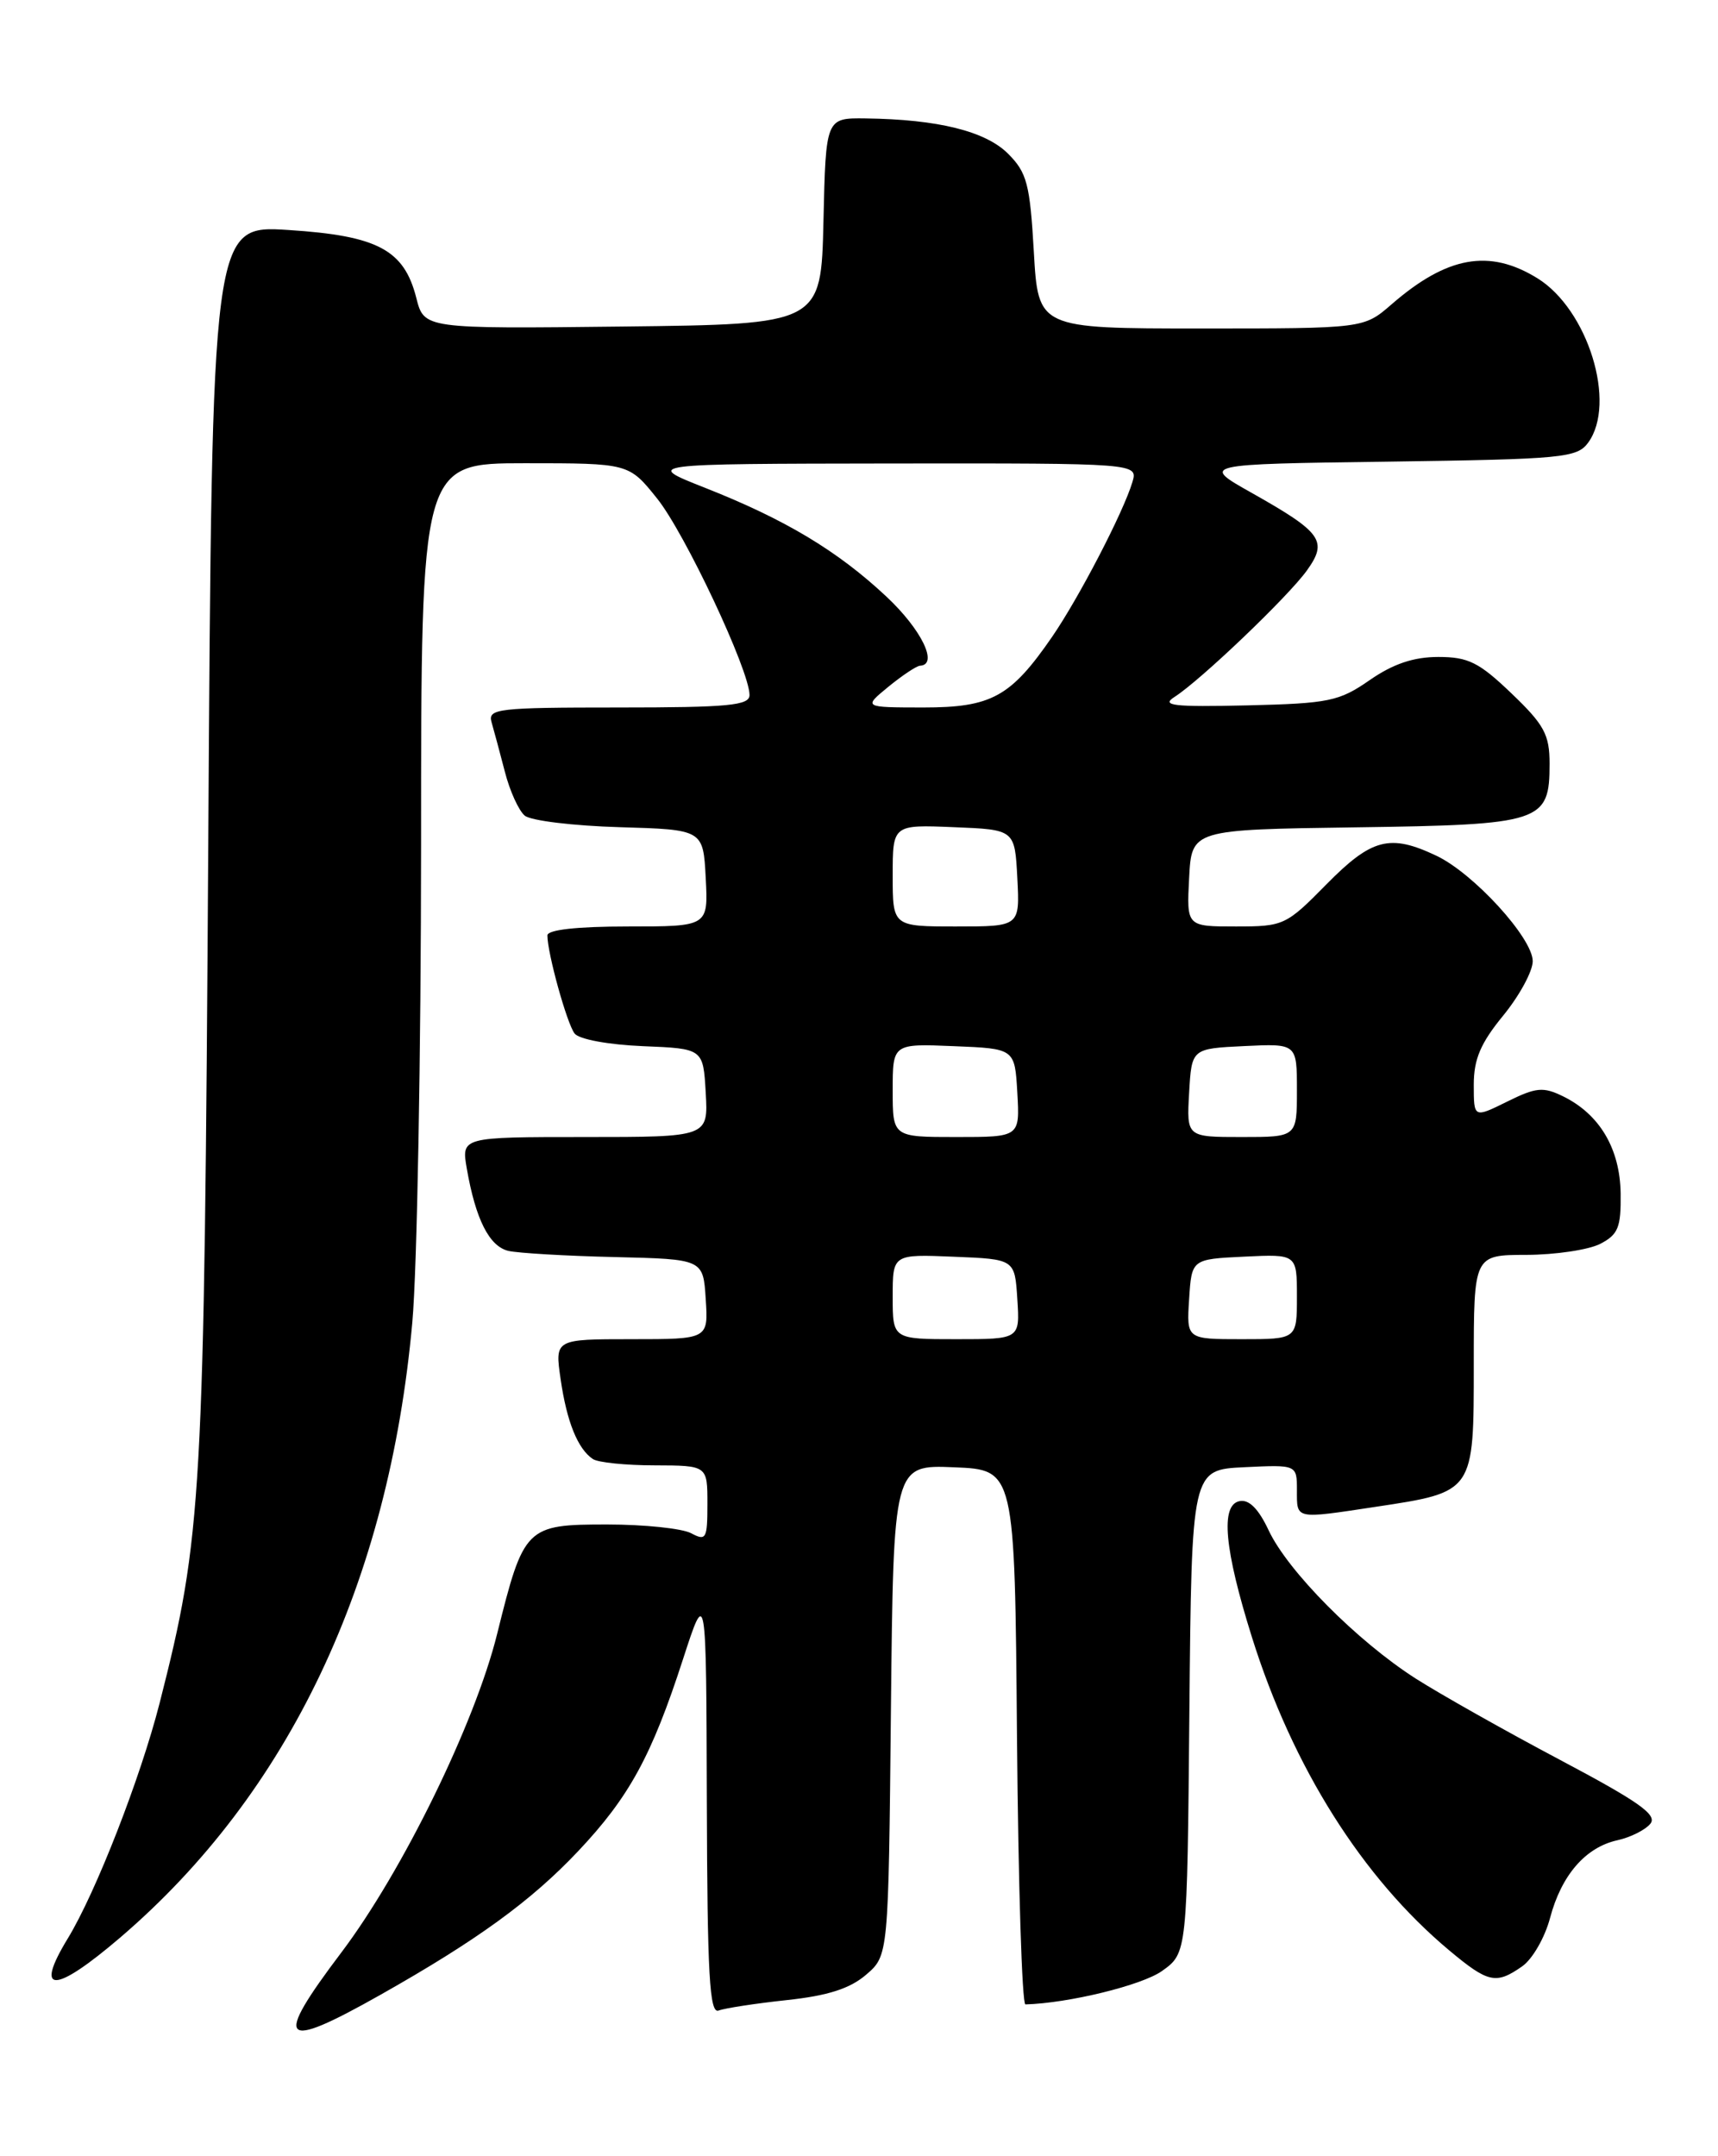 <?xml version="1.0" encoding="UTF-8" standalone="no"?>
<!DOCTYPE svg PUBLIC "-//W3C//DTD SVG 1.1//EN" "http://www.w3.org/Graphics/SVG/1.1/DTD/svg11.dtd" >
<svg xmlns="http://www.w3.org/2000/svg" xmlns:xlink="http://www.w3.org/1999/xlink" version="1.1" viewBox="0 0 204 256">
 <g >
 <path fill="currentColor"
d=" M 45.16 236.85 C 56.66 230.36 63.08 225.69 68.64 219.80 C 74.72 213.36 77.38 208.48 81.10 197.00 C 83.86 188.50 83.86 188.50 83.93 213.86 C 83.99 234.48 84.25 239.12 85.33 238.71 C 86.05 238.43 89.70 237.87 93.42 237.47 C 98.29 236.95 100.92 236.11 102.84 234.46 C 105.50 232.18 105.50 232.18 105.79 203.04 C 106.09 173.91 106.09 173.91 113.29 174.21 C 120.50 174.50 120.50 174.50 120.76 206.25 C 120.91 223.71 121.36 237.99 121.76 237.98 C 126.89 237.84 135.59 235.71 137.97 234.02 C 140.97 231.89 140.97 231.89 141.23 203.19 C 141.50 174.50 141.50 174.50 147.75 174.20 C 154.00 173.90 154.00 173.90 154.00 176.95 C 154.00 180.42 153.71 180.36 163.31 178.91 C 175.08 177.13 175.00 177.25 175.00 161.98 C 175.00 149.00 175.00 149.00 181.25 148.99 C 184.69 148.98 188.62 148.39 190.00 147.69 C 192.15 146.58 192.49 145.74 192.44 141.69 C 192.36 136.38 189.95 132.30 185.61 130.17 C 183.24 129.01 182.40 129.09 178.95 130.80 C 175.00 132.75 175.00 132.75 175.00 128.79 C 175.00 125.75 175.81 123.85 178.50 120.57 C 180.42 118.22 182.00 115.32 182.00 114.12 C 182.00 111.38 174.98 103.69 170.56 101.60 C 165.04 98.98 162.88 99.54 157.50 105.00 C 152.71 109.87 152.42 110.00 146.74 110.00 C 140.90 110.00 140.90 110.00 141.20 104.25 C 141.50 98.50 141.50 98.50 160.95 98.23 C 183.13 97.92 184.00 97.63 184.00 90.67 C 184.00 87.22 183.37 86.05 179.48 82.33 C 175.63 78.64 174.35 78.00 170.79 78.00 C 167.86 78.00 165.42 78.82 162.64 80.75 C 159.01 83.27 157.80 83.52 148.09 83.75 C 139.31 83.95 137.84 83.78 139.46 82.75 C 142.54 80.79 153.00 70.80 155.20 67.71 C 157.69 64.23 156.97 63.22 148.65 58.53 C 142.57 55.11 142.57 55.11 164.87 54.81 C 185.59 54.52 187.26 54.36 188.58 52.56 C 192.00 47.88 188.56 36.75 182.56 33.04 C 176.85 29.51 171.82 30.41 165.22 36.15 C 161.93 39.00 161.93 39.00 142.60 39.00 C 123.28 39.00 123.28 39.00 122.76 29.89 C 122.30 21.84 121.94 20.49 119.70 18.25 C 117.02 15.57 111.36 14.17 102.78 14.06 C 98.06 14.00 98.06 14.00 97.78 26.25 C 97.50 38.50 97.50 38.50 73.93 38.77 C 50.36 39.04 50.36 39.04 49.43 35.36 C 47.98 29.66 44.85 27.99 34.28 27.31 C 25.18 26.72 25.18 26.72 24.73 100.11 C 24.24 178.24 24.01 182.36 18.95 202.22 C 16.68 211.10 11.38 224.69 8.05 230.15 C 4.00 236.79 6.45 236.74 14.29 230.03 C 34.31 212.89 46.18 187.88 48.96 157.00 C 49.53 150.68 49.99 125.14 50.00 100.25 C 50.00 55.00 50.00 55.00 62.33 55.00 C 74.67 55.00 74.67 55.00 78.02 59.18 C 81.32 63.28 89.00 79.61 89.00 82.52 C 89.00 83.76 86.53 84.00 73.43 84.00 C 59.08 84.00 57.90 84.14 58.37 85.75 C 58.65 86.71 59.36 89.36 59.95 91.63 C 60.53 93.91 61.60 96.25 62.31 96.84 C 63.03 97.44 68.09 98.05 73.56 98.21 C 83.50 98.50 83.50 98.50 83.80 104.25 C 84.10 110.00 84.10 110.00 74.55 110.00 C 68.51 110.00 65.00 110.39 65.00 111.06 C 65.00 113.19 67.32 121.53 68.23 122.71 C 68.77 123.40 72.26 124.04 76.34 124.21 C 83.50 124.50 83.50 124.50 83.80 129.75 C 84.10 135.00 84.10 135.00 69.44 135.00 C 54.78 135.00 54.78 135.00 55.43 138.75 C 56.48 144.78 58.10 147.99 60.38 148.52 C 61.54 148.78 67.22 149.12 73.00 149.25 C 83.50 149.50 83.50 149.50 83.80 154.25 C 84.11 159.00 84.11 159.00 74.99 159.00 C 65.88 159.00 65.88 159.00 66.57 163.75 C 67.30 168.81 68.61 172.04 70.40 173.23 C 71.00 173.64 74.31 173.98 77.75 173.98 C 84.00 174.00 84.00 174.00 84.00 178.54 C 84.00 182.71 83.85 182.99 82.07 182.04 C 81.00 181.47 76.51 181.00 72.09 181.00 C 62.45 181.00 62.19 181.25 59.03 194.00 C 56.40 204.61 47.80 222.19 40.53 231.82 C 32.39 242.59 33.28 243.56 45.16 236.85 Z  M 180.75 233.46 C 181.96 232.62 183.45 230.03 184.06 227.71 C 185.41 222.62 188.28 219.32 192.06 218.49 C 193.60 218.15 195.36 217.27 195.96 216.54 C 196.84 215.49 194.64 213.93 185.28 208.97 C 178.80 205.54 171.07 201.18 168.10 199.29 C 161.16 194.85 152.92 186.55 150.64 181.69 C 149.44 179.13 148.30 177.99 147.18 178.23 C 144.90 178.69 145.38 183.93 148.66 194.39 C 153.50 209.83 161.77 222.95 172.09 231.57 C 176.71 235.43 177.64 235.64 180.75 233.46 Z  M 106.00 153.96 C 106.00 148.91 106.00 148.91 113.25 149.21 C 120.50 149.50 120.50 149.50 120.80 154.25 C 121.11 159.00 121.11 159.00 113.55 159.00 C 106.00 159.00 106.00 159.00 106.00 153.96 Z  M 141.20 154.25 C 141.50 149.50 141.50 149.50 147.75 149.20 C 154.00 148.90 154.00 148.90 154.00 153.95 C 154.00 159.00 154.00 159.00 147.45 159.00 C 140.89 159.00 140.89 159.00 141.20 154.25 Z  M 106.00 129.46 C 106.00 123.91 106.00 123.91 113.25 124.21 C 120.50 124.50 120.50 124.50 120.80 129.75 C 121.10 135.00 121.10 135.00 113.55 135.00 C 106.00 135.00 106.00 135.00 106.00 129.46 Z  M 141.20 129.75 C 141.50 124.50 141.50 124.50 147.75 124.20 C 154.00 123.90 154.00 123.90 154.00 129.45 C 154.00 135.00 154.00 135.00 147.45 135.00 C 140.90 135.00 140.90 135.00 141.20 129.75 Z  M 106.00 103.96 C 106.00 97.91 106.00 97.91 113.25 98.21 C 120.50 98.50 120.50 98.50 120.80 104.25 C 121.10 110.00 121.10 110.00 113.55 110.00 C 106.00 110.00 106.00 110.00 106.00 103.96 Z  M 105.50 81.53 C 107.15 80.18 108.84 79.06 109.25 79.04 C 111.47 78.93 109.41 74.72 105.24 70.82 C 99.44 65.39 93.21 61.66 83.70 57.91 C 76.50 55.07 76.50 55.07 105.82 55.03 C 135.13 55.00 135.13 55.00 134.46 57.25 C 133.39 60.82 128.12 70.97 124.93 75.61 C 120.01 82.75 117.73 84.00 109.62 84.00 C 102.50 83.99 102.50 83.99 105.50 81.53 Z "/>
</g>
</svg>
